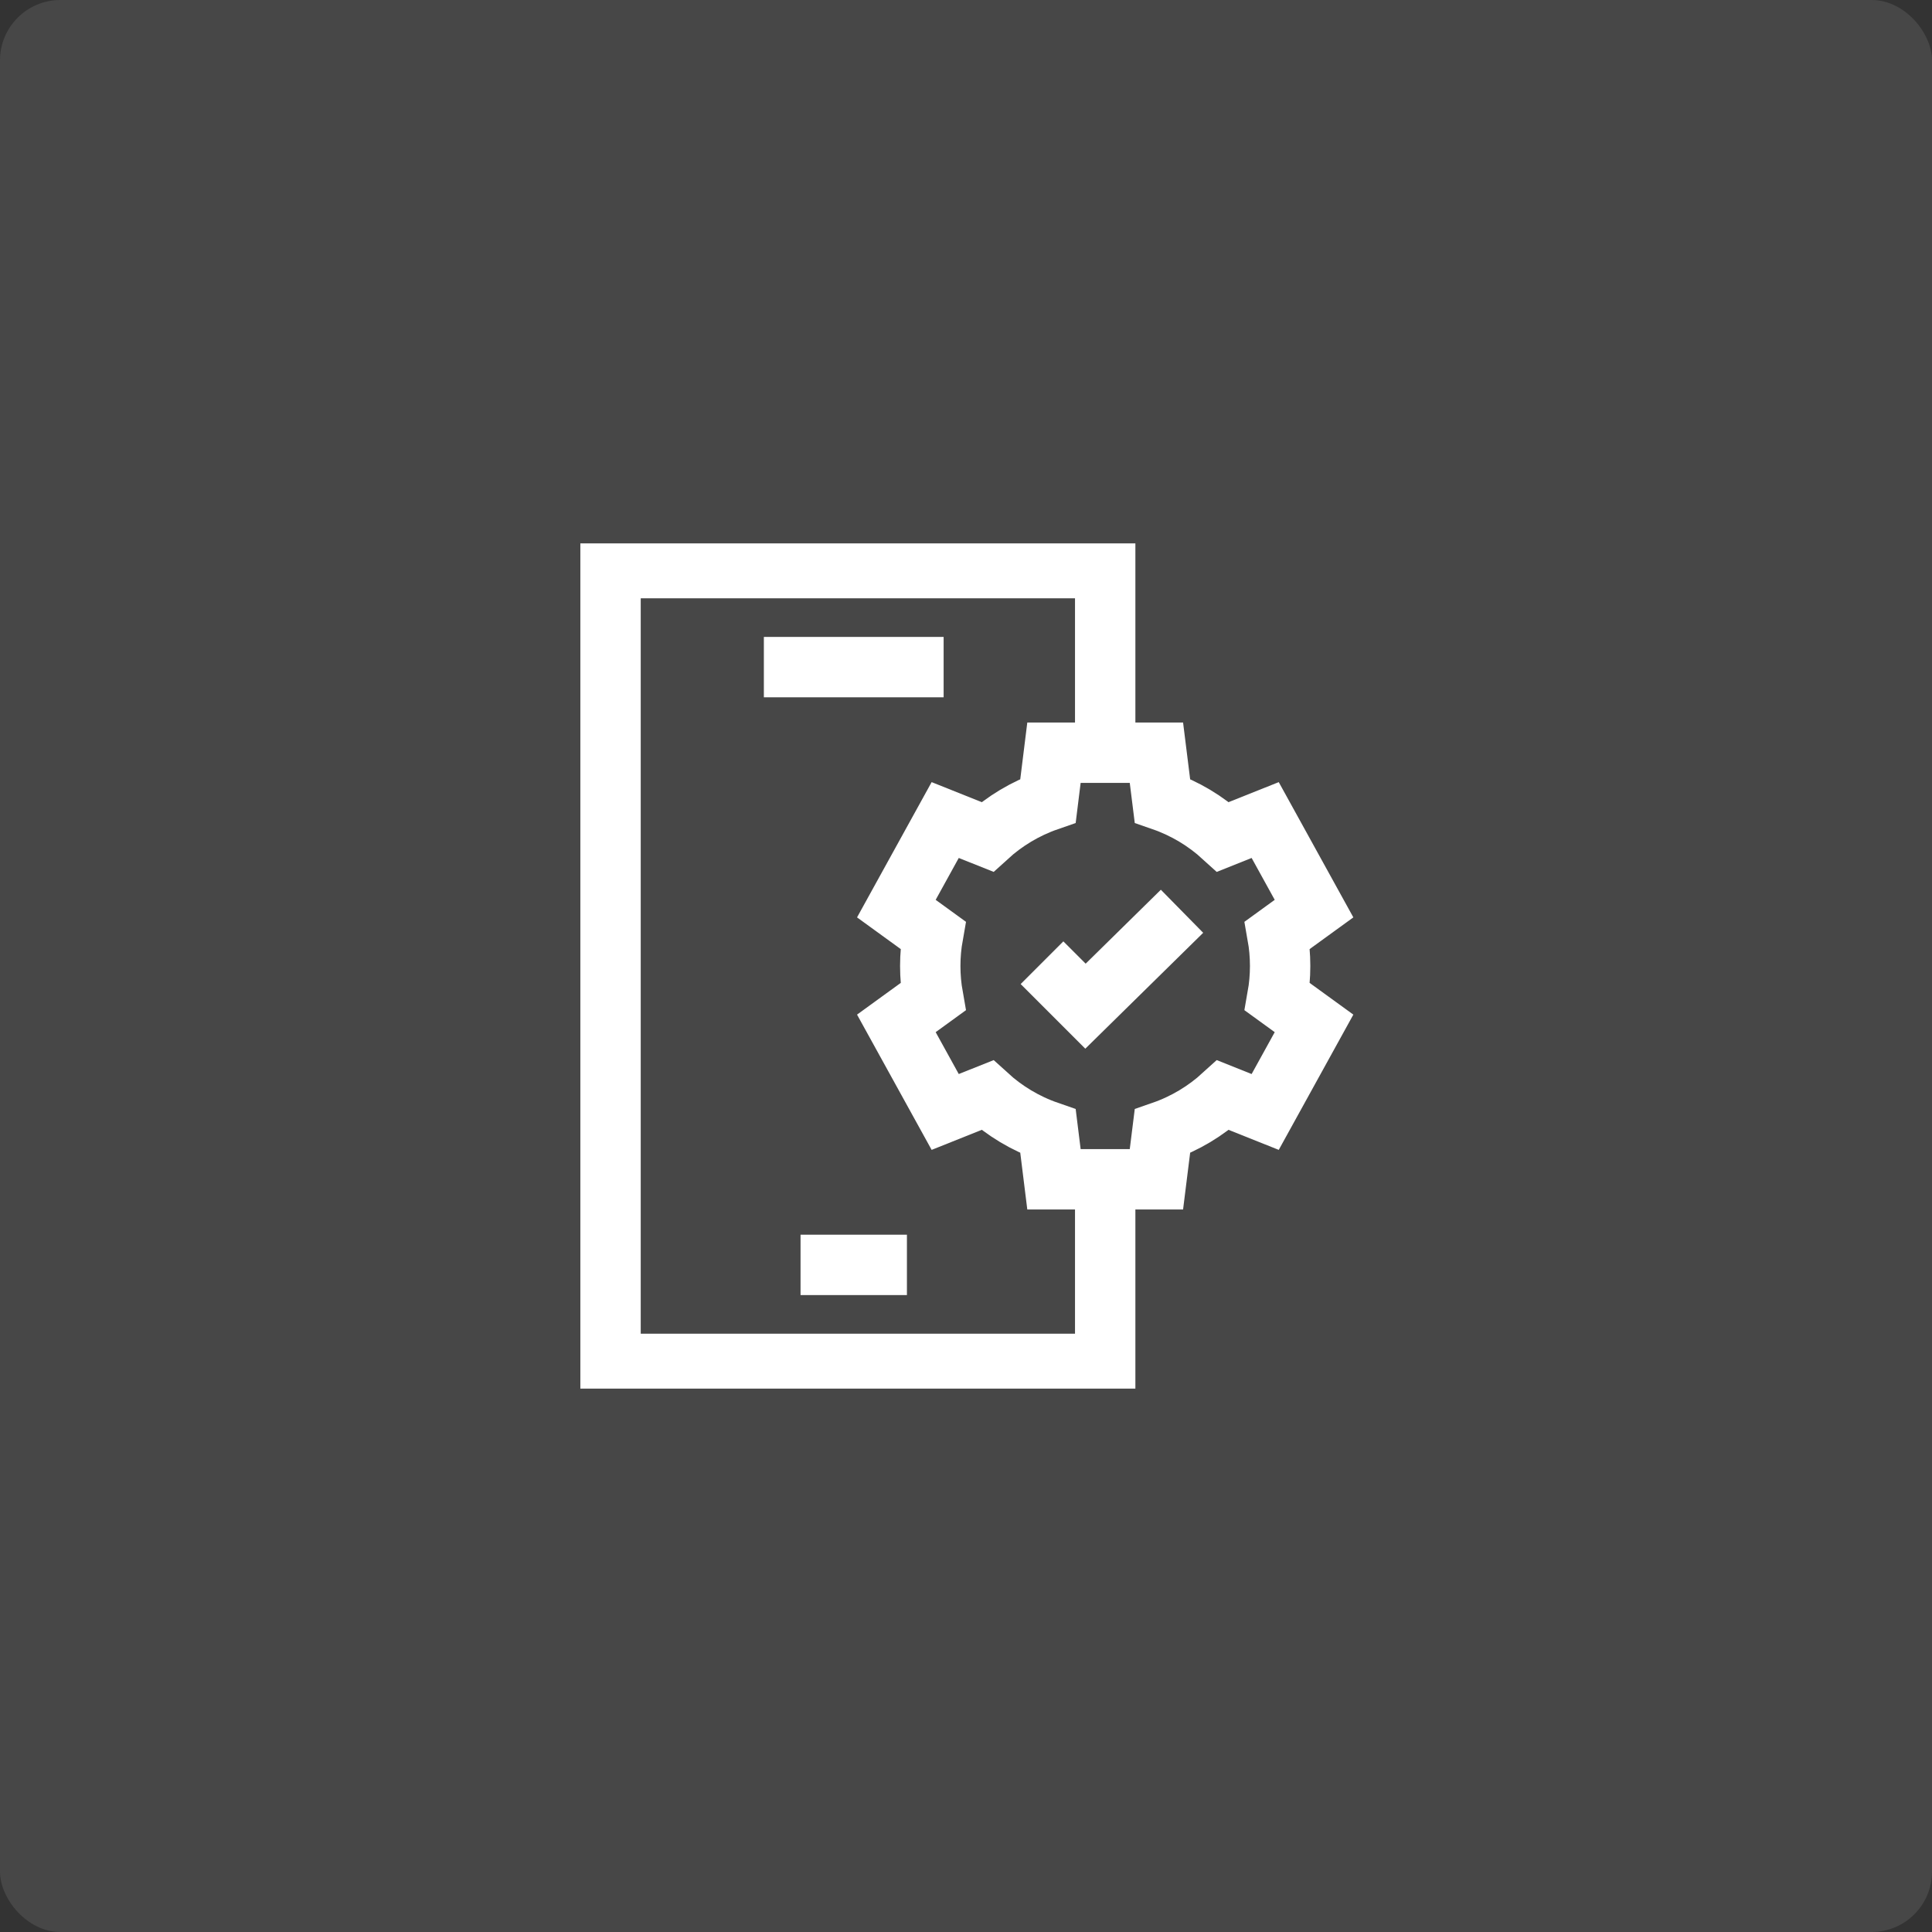 <svg width="64" height="64" viewBox="0 0 64 64" fill="none" xmlns="http://www.w3.org/2000/svg">
<rect x="0" y="0" width="64" height="64" fill="#333333" stroke="none"/>
<rect width="64" height="64" rx="2" fill="white" fill-opacity="0.1"/>
<g clip-path="url(#clip0_29_2630)">
<path d="M26.519 41.901H30.043" stroke="white" stroke-width="2" stroke-miterlimit="10"/>
<path d="M36.611 39.065V45.18H20.225V18.82H36.611V24.935" stroke="white" stroke-width="2" stroke-miterlimit="10"/>
<path d="M25.304 22.099H31.259" stroke="white" stroke-width="2" stroke-miterlimit="10"/>
<path d="M42.406 32C42.406 32.348 42.375 32.689 42.316 33.021L43.529 33.901L41.911 36.835L40.516 36.278C39.94 36.804 39.258 37.216 38.506 37.477L38.308 39.065H34.914L34.717 37.477C33.964 37.216 33.282 36.804 32.706 36.278L31.311 36.835L29.693 33.901L30.906 33.021C30.847 32.689 30.816 32.348 30.816 32C30.816 31.652 30.847 31.311 30.906 30.979L29.693 30.099L31.311 27.165L32.706 27.722C33.282 27.196 33.964 26.784 34.717 26.523L34.914 24.935H38.308L38.506 26.523C39.258 26.784 39.94 27.196 40.516 27.722L41.911 27.165L43.529 30.099L42.316 30.979C42.375 31.311 42.406 31.652 42.406 32Z" stroke="white" stroke-width="2" stroke-miterlimit="10"/>
<path d="M34.518 31.891L35.958 33.331L39.156 30.187" stroke="white" stroke-width="2" stroke-miterlimit="10"/>
</g>
<defs>
<clipPath id="clip0_29_2630">
<rect width="28" height="28" fill="white" transform="translate(18 18)"/>
</clipPath>
</defs>
</svg>
